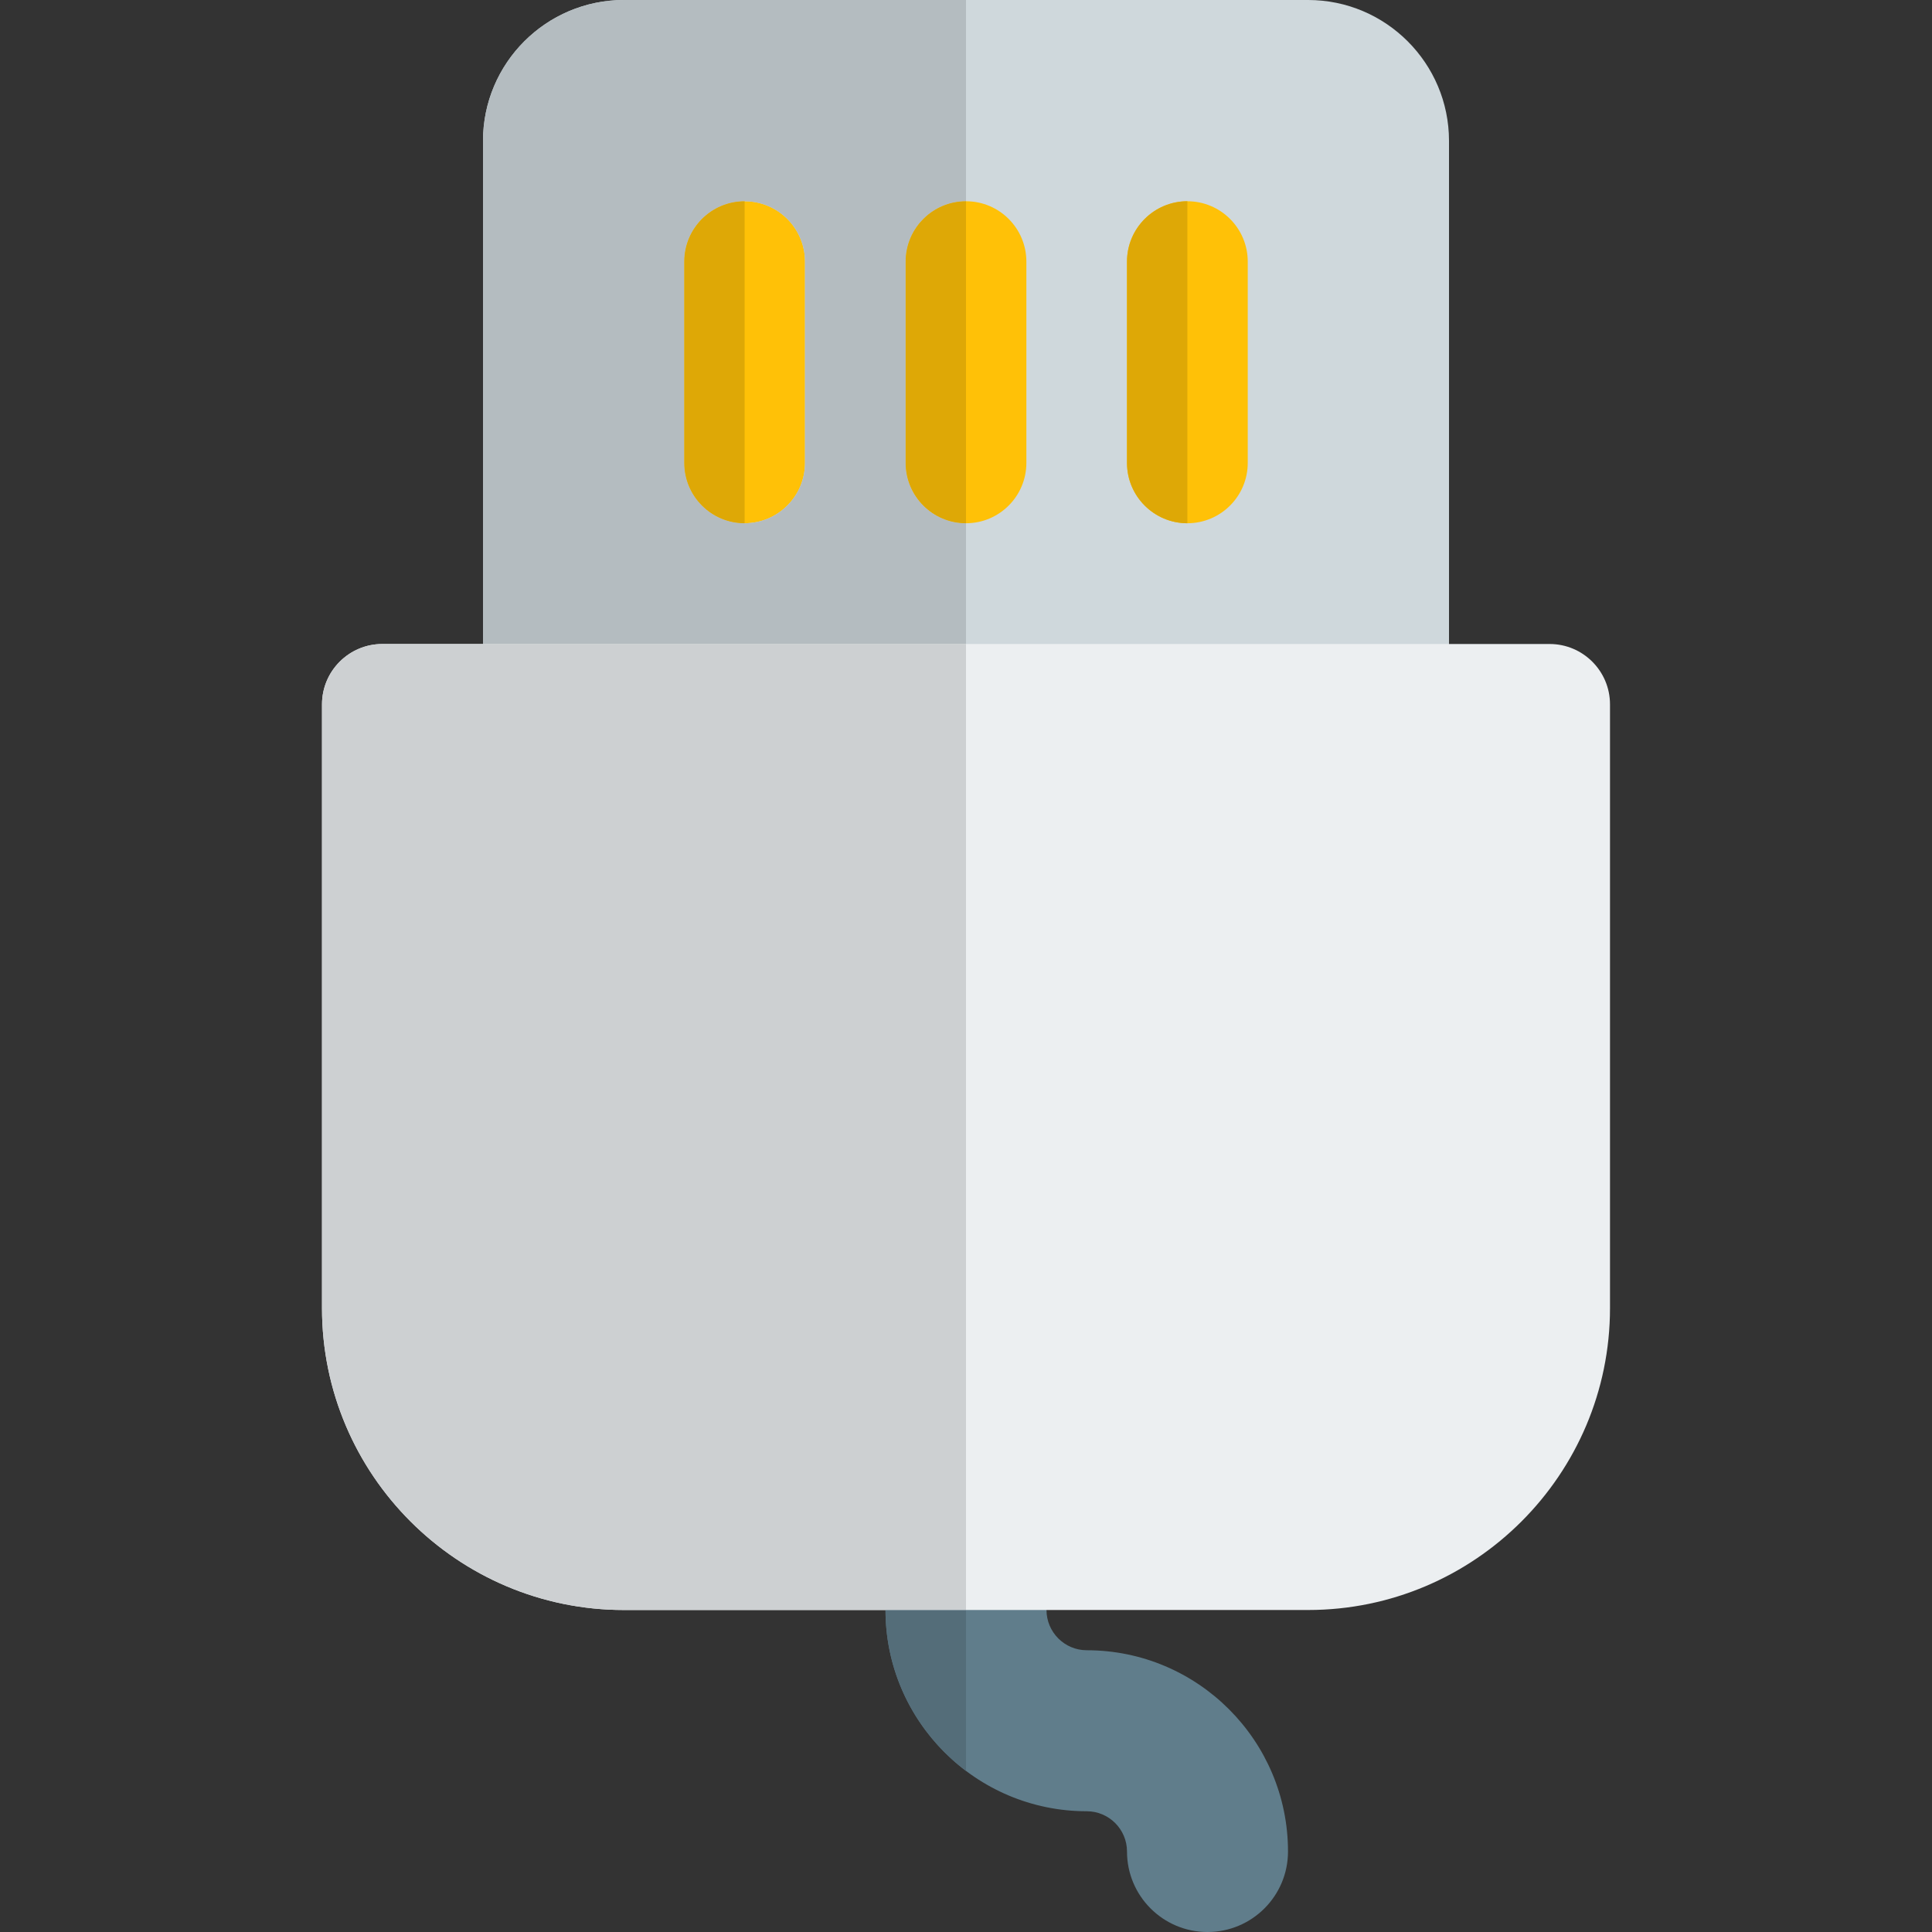 <svg id="color" enable-background="new 0 0 24 24" height="512" viewBox="0 0 24 24" width="512" xmlns="http://www.w3.org/2000/svg"><rect x="0" y="0" width="24" height="24" fill="#333333" stroke="none"/><path d="m17.25 9.5h-10.5c-.414 0-.75-.336-.75-.75v-7c0-.965.785-1.75 1.75-1.75h8.5c.965 0 1.75.785 1.75 1.75v7c0 .414-.336.75-.75.75z" fill="#cfd8dc"/><path d="m14.75 6.5c-.414 0-.75-.336-.75-.75v-2.5c0-.414.336-.75.75-.75s.75.336.75.75v2.5c0 .414-.336.75-.75.75z" fill="#ffc107"/><path d="m15 24c-.553 0-1-.448-1-1 0-.276-.225-.5-.5-.5-1.379 0-2.5-1.122-2.5-2.5v-1c0-.552.447-1 1-1s1 .448 1 1v1c0 .276.225.5.5.5 1.379 0 2.5 1.122 2.5 2.5 0 .552-.447 1-1 1z" fill="#607d8b"/><path d="m16.25 20h-8.5c-2.067 0-3.75-1.682-3.75-3.75v-7.5c0-.414.336-.75.75-.75h14.5c.414 0 .75.336.75.75v7.5c0 2.068-1.683 3.75-3.75 3.75z" fill="#eceff1"/><path d="m9.25 6.5c-.414 0-.75-.336-.75-.75v-2.5c0-.414.336-.75.75-.75s.75.336.75.75v2.5c0 .414-.336.75-.75.75z" fill="#ffc107"/><path d="m12 6.5c-.414 0-.75-.336-.75-.75v-2.5c0-.414.336-.75.75-.75s.75.336.75.75v2.5c0 .414-.336.75-.75.75z" fill="#ffc107"/><path d="m12 20h-1c0 .816.393 1.542 1 1.999z" fill="#546d79"/><path d="m9.25 6.5c-.414 0-.75-.336-.75-.75v-2.5c0-.414.336-.75.75-.75s.75.336.75.75v2.5c0 .414-.336.75-.75.75zm2.75-6.5h-4.25c-.965 0-1.75.785-1.75 1.75v6.25h6v-1.5c-.414 0-.75-.336-.75-.75v-2.5c0-.414.336-.75.75-.75z" fill="#b4bcc0"/><path d="m12 8h-6-1.25c-.414 0-.75.336-.75.75v7.5c0 2.068 1.683 3.75 3.75 3.75h3.25 1z" fill="#cdd0d2"/><g fill="#dea806"><path d="m12 2.5c-.414 0-.75.336-.75.75v2.5c0 .414.336.75.75.75z"/><path d="m9.25 2.5c-.414 0-.75.336-.75.75v2.5c0 .414.336.75.75.75z"/><path d="m14.75 2.5c-.414 0-.75.336-.75.75v2.5c0 .414.336.75.75.75z"/></g></svg>